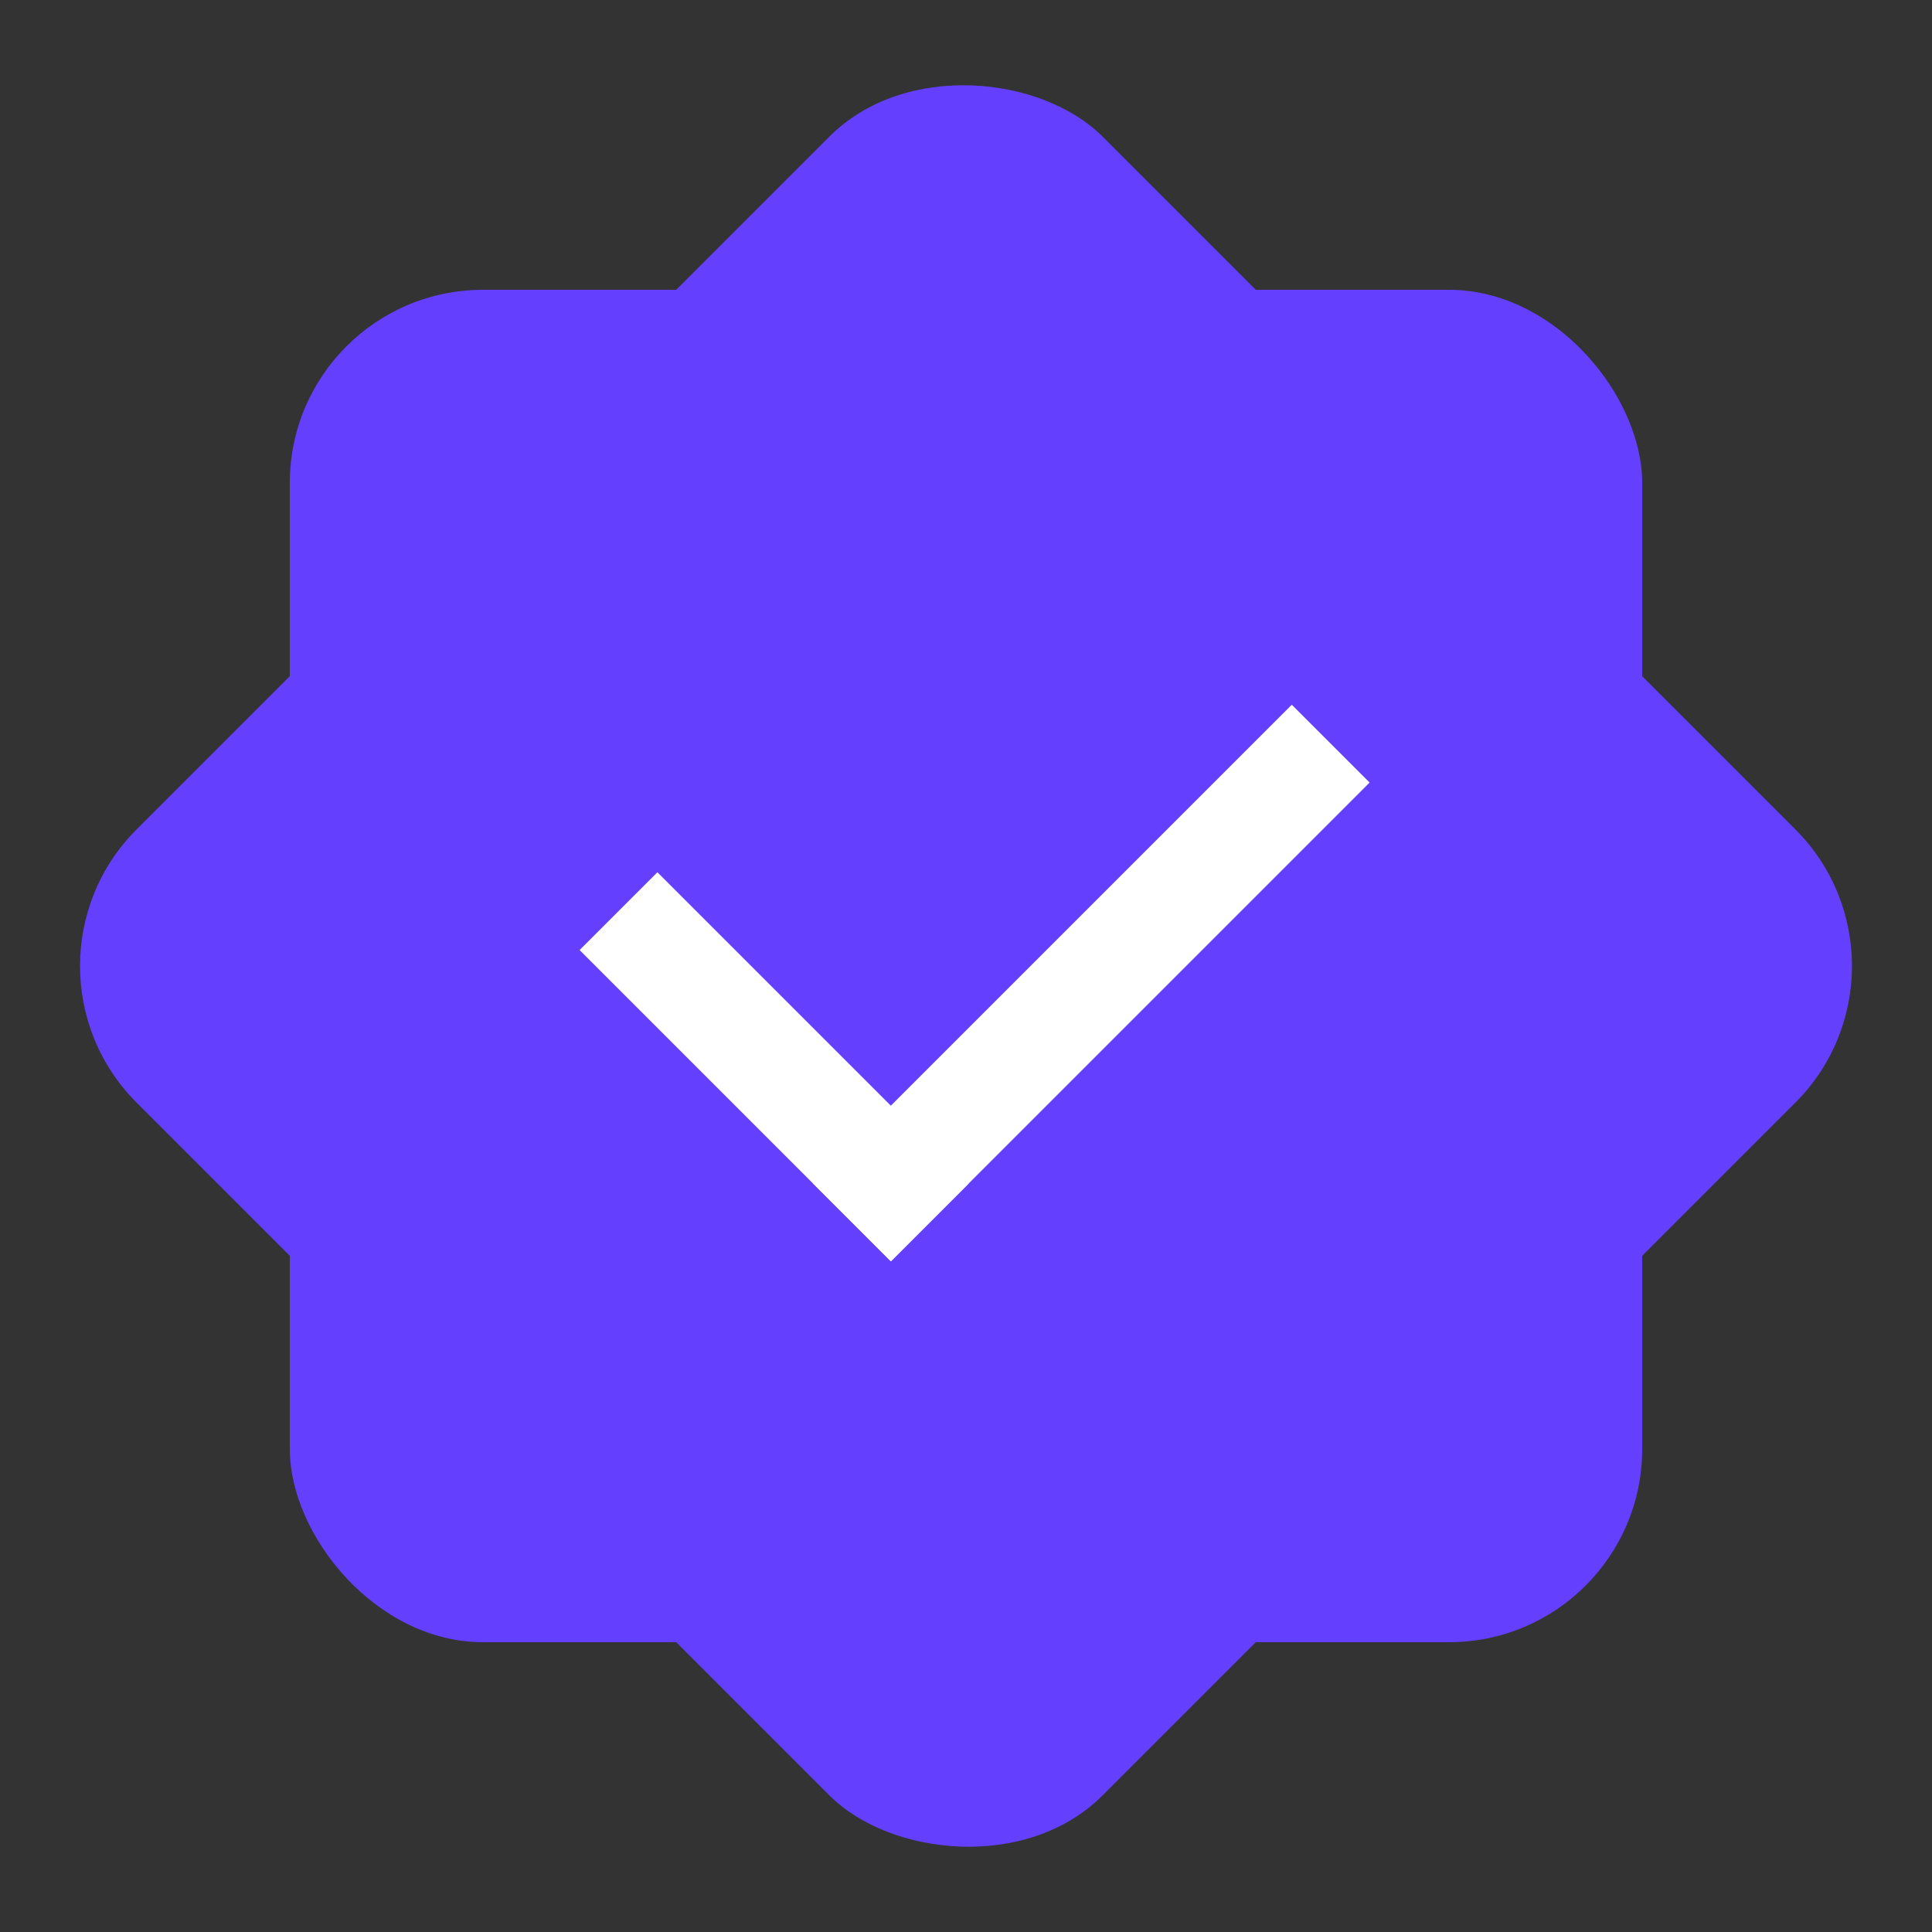 <svg width="20" height="20" viewBox="0 0 20 20" fill="none" xmlns="http://www.w3.org/2000/svg">
    <rect x="0" y="0" width="20" height="20" fill="#333333" stroke="none"/>
    <rect x="3" y="3" width="14" height="14" rx="2" fill="#6440FE" />
    <rect y="10" width="14.142" height="14.142" rx="2" transform="rotate(-45 0 10)"
        fill="#6440FE" />
    <rect x="6" y="9.835" width="1.139" height="4.557" transform="rotate(-45 6 9.835)"
        fill="white" />
    <rect x="9.222" y="13.057" width="1.139" height="7.009"
        transform="rotate(-135 9.222 13.057)" fill="white" />
</svg>
